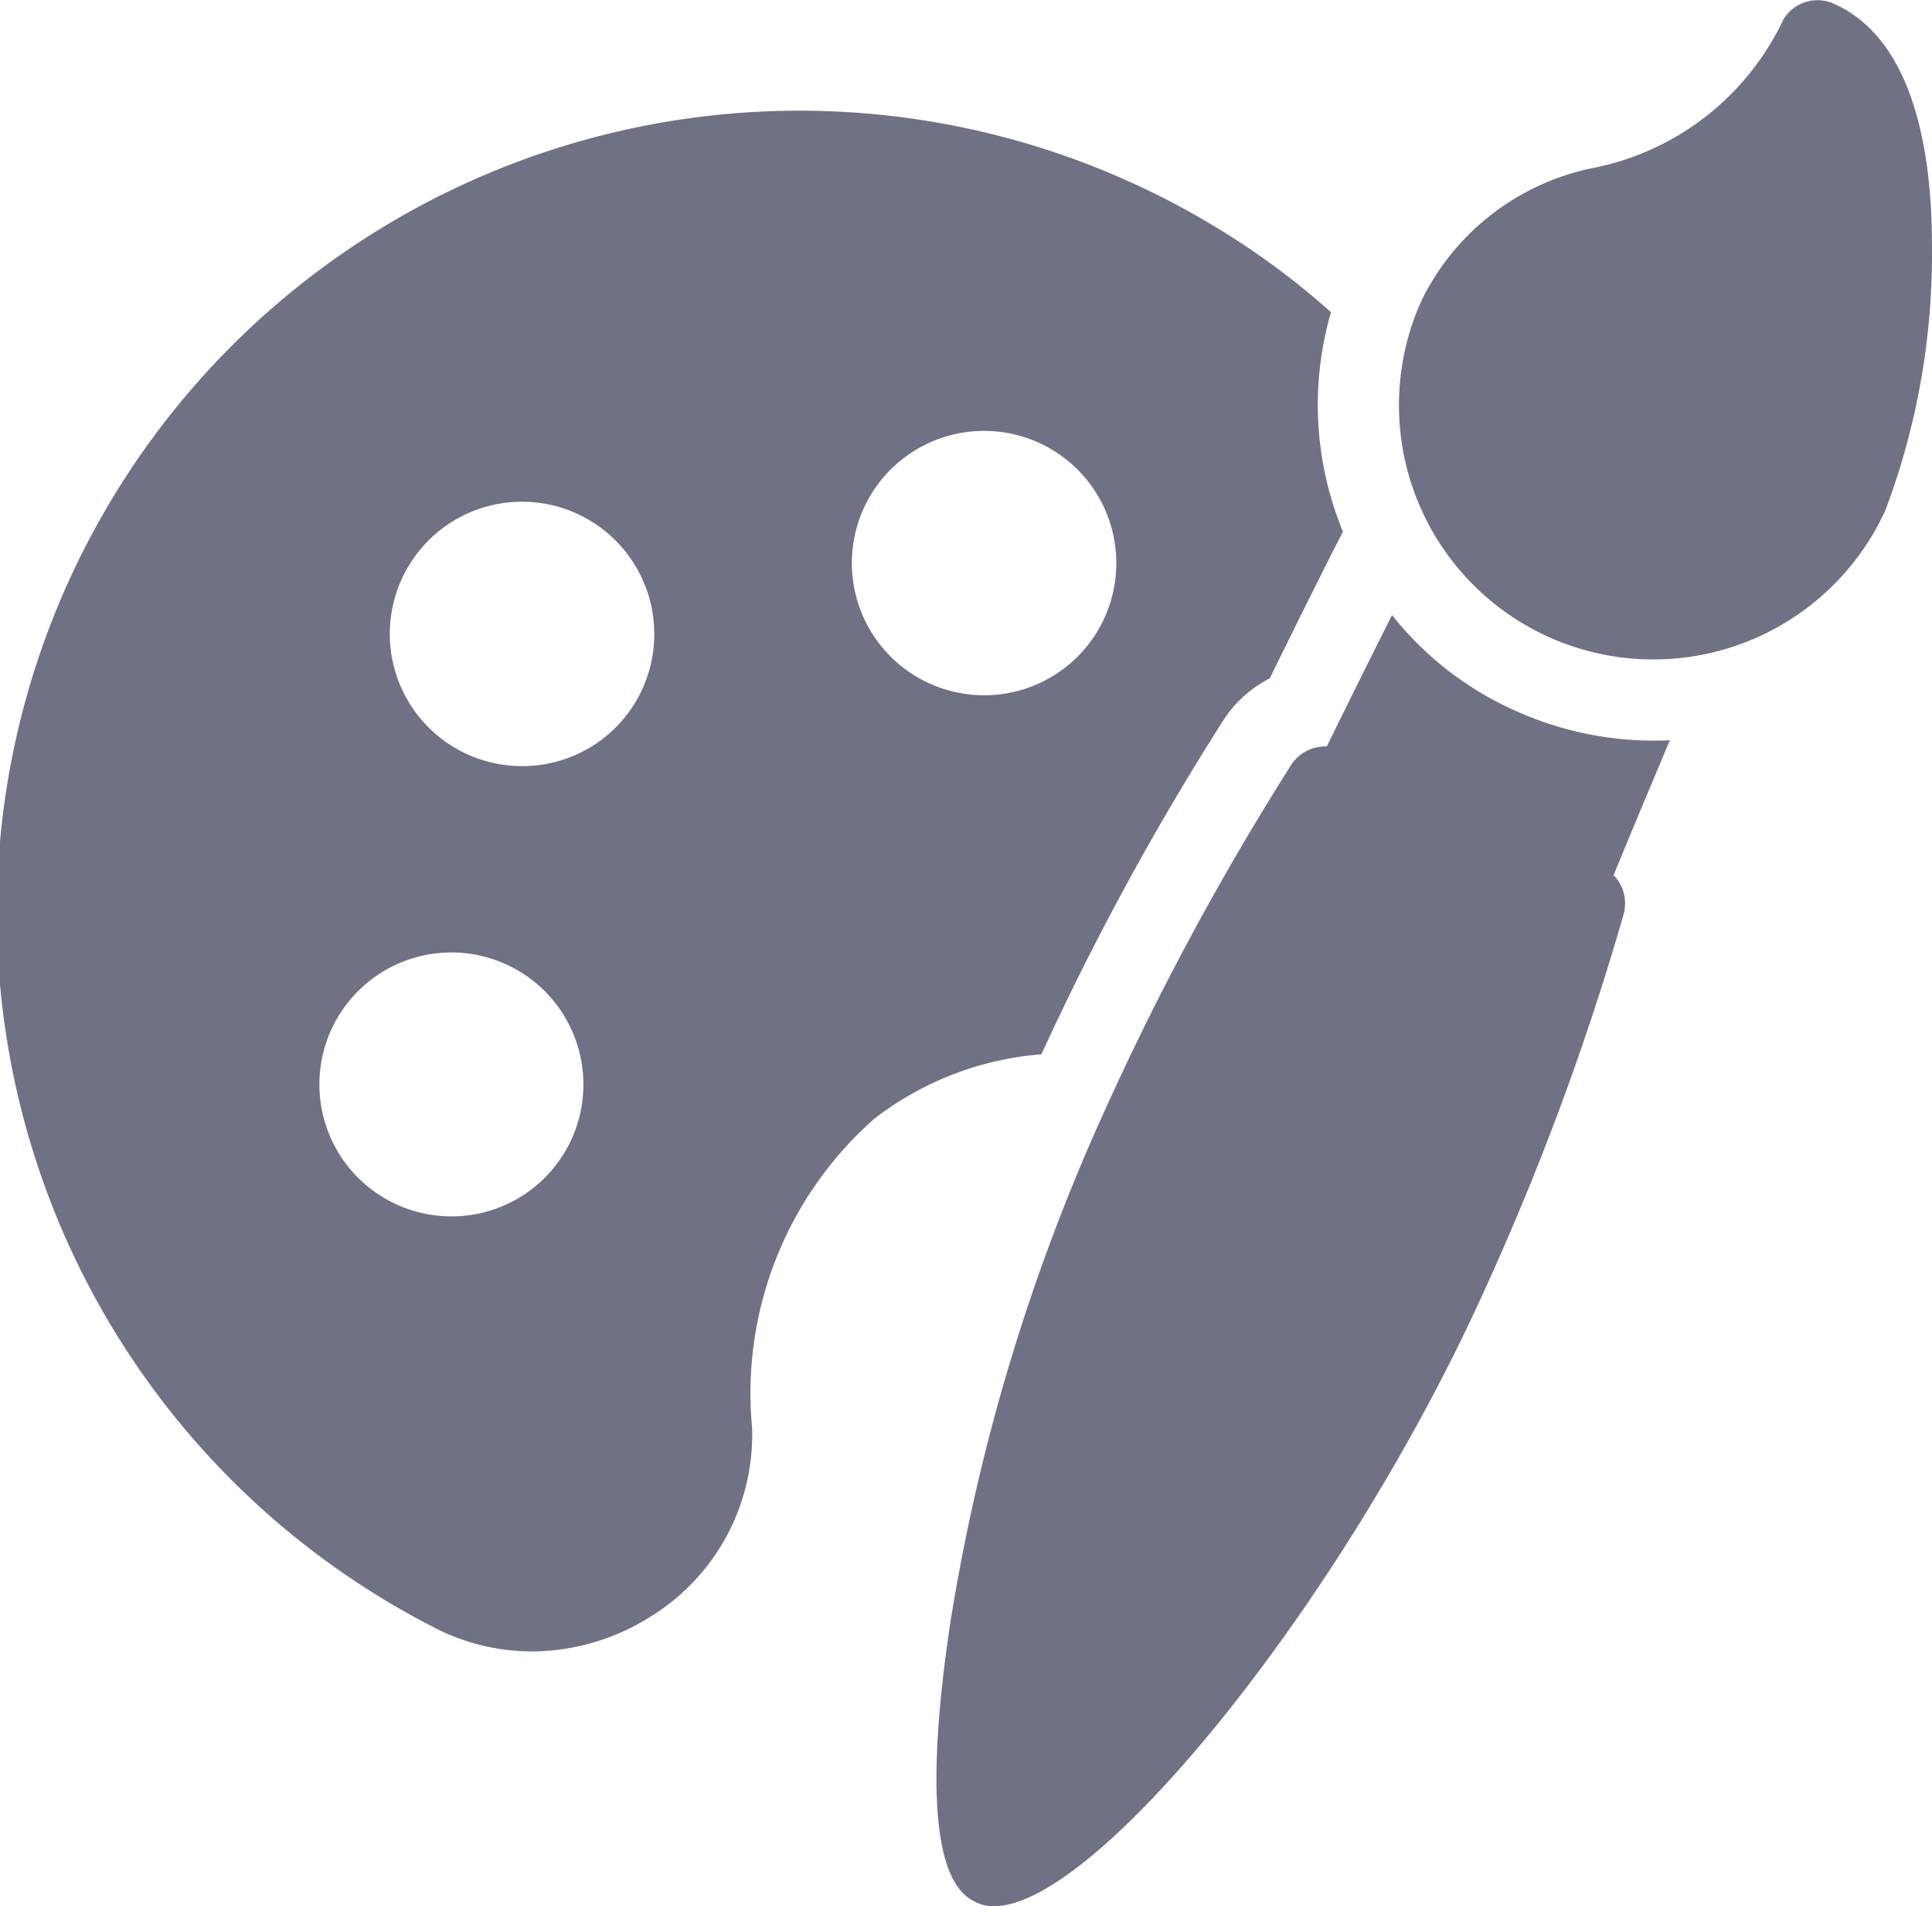 <svg xmlns="http://www.w3.org/2000/svg" width="25" height="24.672" viewBox="0 0 25 24.672">
  <g id="_x32_0" transform="translate(-2 0.767)">
    <g id="Group_1970" data-name="Group 1970" transform="translate(2 -0.767)">
      <path id="Path_1248" data-name="Path 1248" d="M34.027,20.96a.523.523,0,0,1,.13.505,34.969,34.969,0,0,1-1.8,4.865c-1.8,3.99-5.01,7.974-6.344,7.974a.512.512,0,0,1-.219-.042c-.2-.094-.833-.375-.354-3.6A25.781,25.781,0,0,1,27.4,24.1a36.2,36.2,0,0,1,2.458-4.573.532.532,0,0,1,.458-.234c.266-.542.557-1.13.844-1.7a4.216,4.216,0,0,0,1.6,1.24,4.341,4.341,0,0,0,1.776.385c.073,0,.146,0,.219-.005C34.511,19.793,34.256,20.4,34.027,20.96Z" transform="translate(-13.147 -9.632)" fill="#6f7284"/>
      <g id="Group_1711" data-name="Group 1711" transform="translate(18.096 0)">
        <path id="Path_1249" data-name="Path 1249" d="M43.648,5.476a9.4,9.4,0,0,1-.6,3.438,3.3,3.3,0,0,1-4.359,1.646,3.291,3.291,0,0,1-1.646-4.354A3.171,3.171,0,0,1,39.3,4.482a3.465,3.465,0,0,0,2.427-1.917.516.516,0,0,1,.656-.2C43.424,2.831,43.648,4.315,43.648,5.476Z" transform="translate(-36.745 -2.315)" fill="#6f7284"/>
      </g>
      <g id="Group_1712" data-name="Group 1712" transform="translate(0 1.44)">
        <path id="Path_1250" data-name="Path 1250" d="M19.338,10.422a4.3,4.3,0,0,1-.115-2.74,9.949,9.949,0,0,0-1.479-1.094,10.385,10.385,0,1,0-10.161,18.1,2.76,2.76,0,0,0,1.3.328,2.888,2.888,0,0,0,1.531-.448,2.766,2.766,0,0,0,1.318-2.448,4.736,4.736,0,0,1,1.583-4,4.059,4.059,0,0,1,2.161-.833,35.8,35.8,0,0,1,2.354-4.323,1.542,1.542,0,0,1,.6-.542c.3-.609.63-1.281.948-1.9A.635.635,0,0,1,19.338,10.422ZM7.849,19.385a1.708,1.708,0,1,1,1.7-1.708A1.706,1.706,0,0,1,7.849,19.385Zm.917-5.828a1.711,1.711,0,1,1,1.7-1.708,1.706,1.706,0,0,1-1.7,1.708Zm5.979-.917a1.711,1.711,0,1,1,1.7-1.708A1.709,1.709,0,0,1,14.745,12.64Z" transform="translate(-2 -5.081)" fill="#6f7284"/>
      </g>
    </g>
  </g>
</svg>
